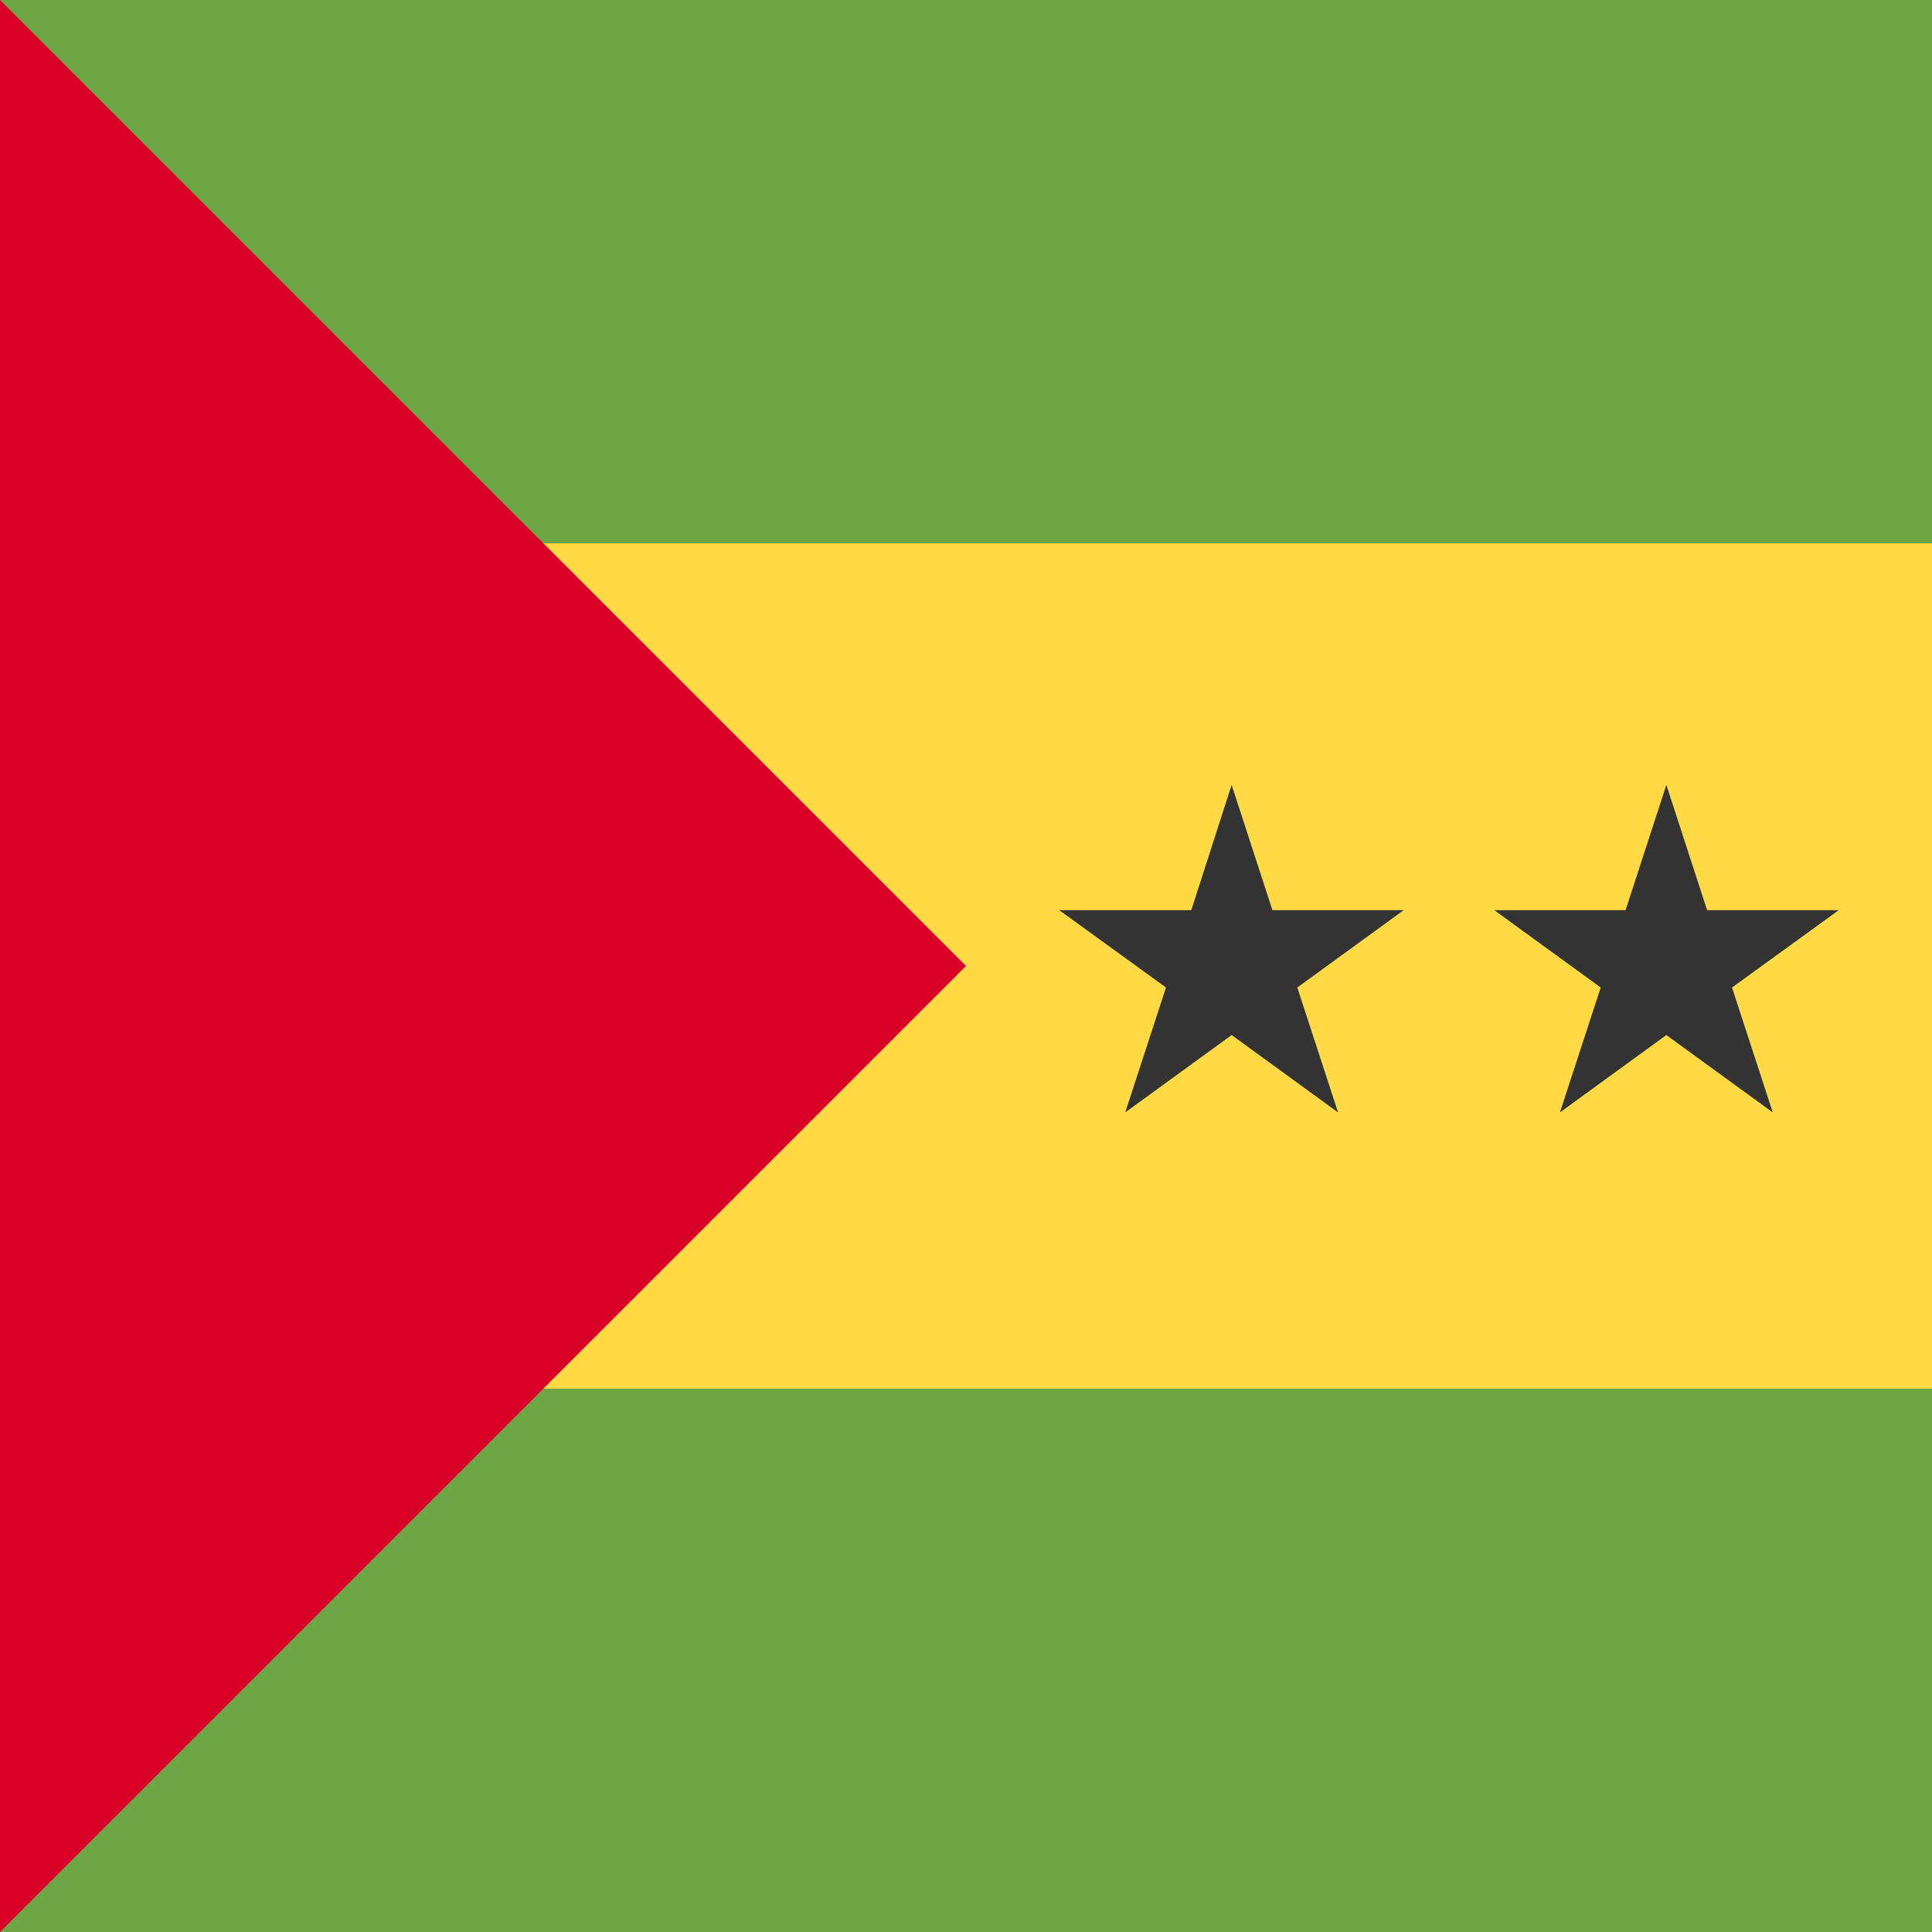 <svg xmlns="http://www.w3.org/2000/svg" width="512" height="512" fill="none"><path fill="#FFDA44" d="M512 128v256H0V128z"/><path fill="#6DA544" d="M512 368v144H0V368zm0-368v144H0V0z"/><path fill="#D80027" d="M0 0v512l256-256z"/><path fill="#333" d="m326.4 208 10.8 33.2H372l-28.2 20.5 10.8 33.1-28.2-20.5-28.2 20.5 10.8-33.1-28.3-20.5h35zm115.2 0 10.8 33.2h34.9L459 261.7l10.8 33.1-28.2-20.5-28.2 20.5 10.8-33.1-28.2-20.5h34.8z"/></svg>